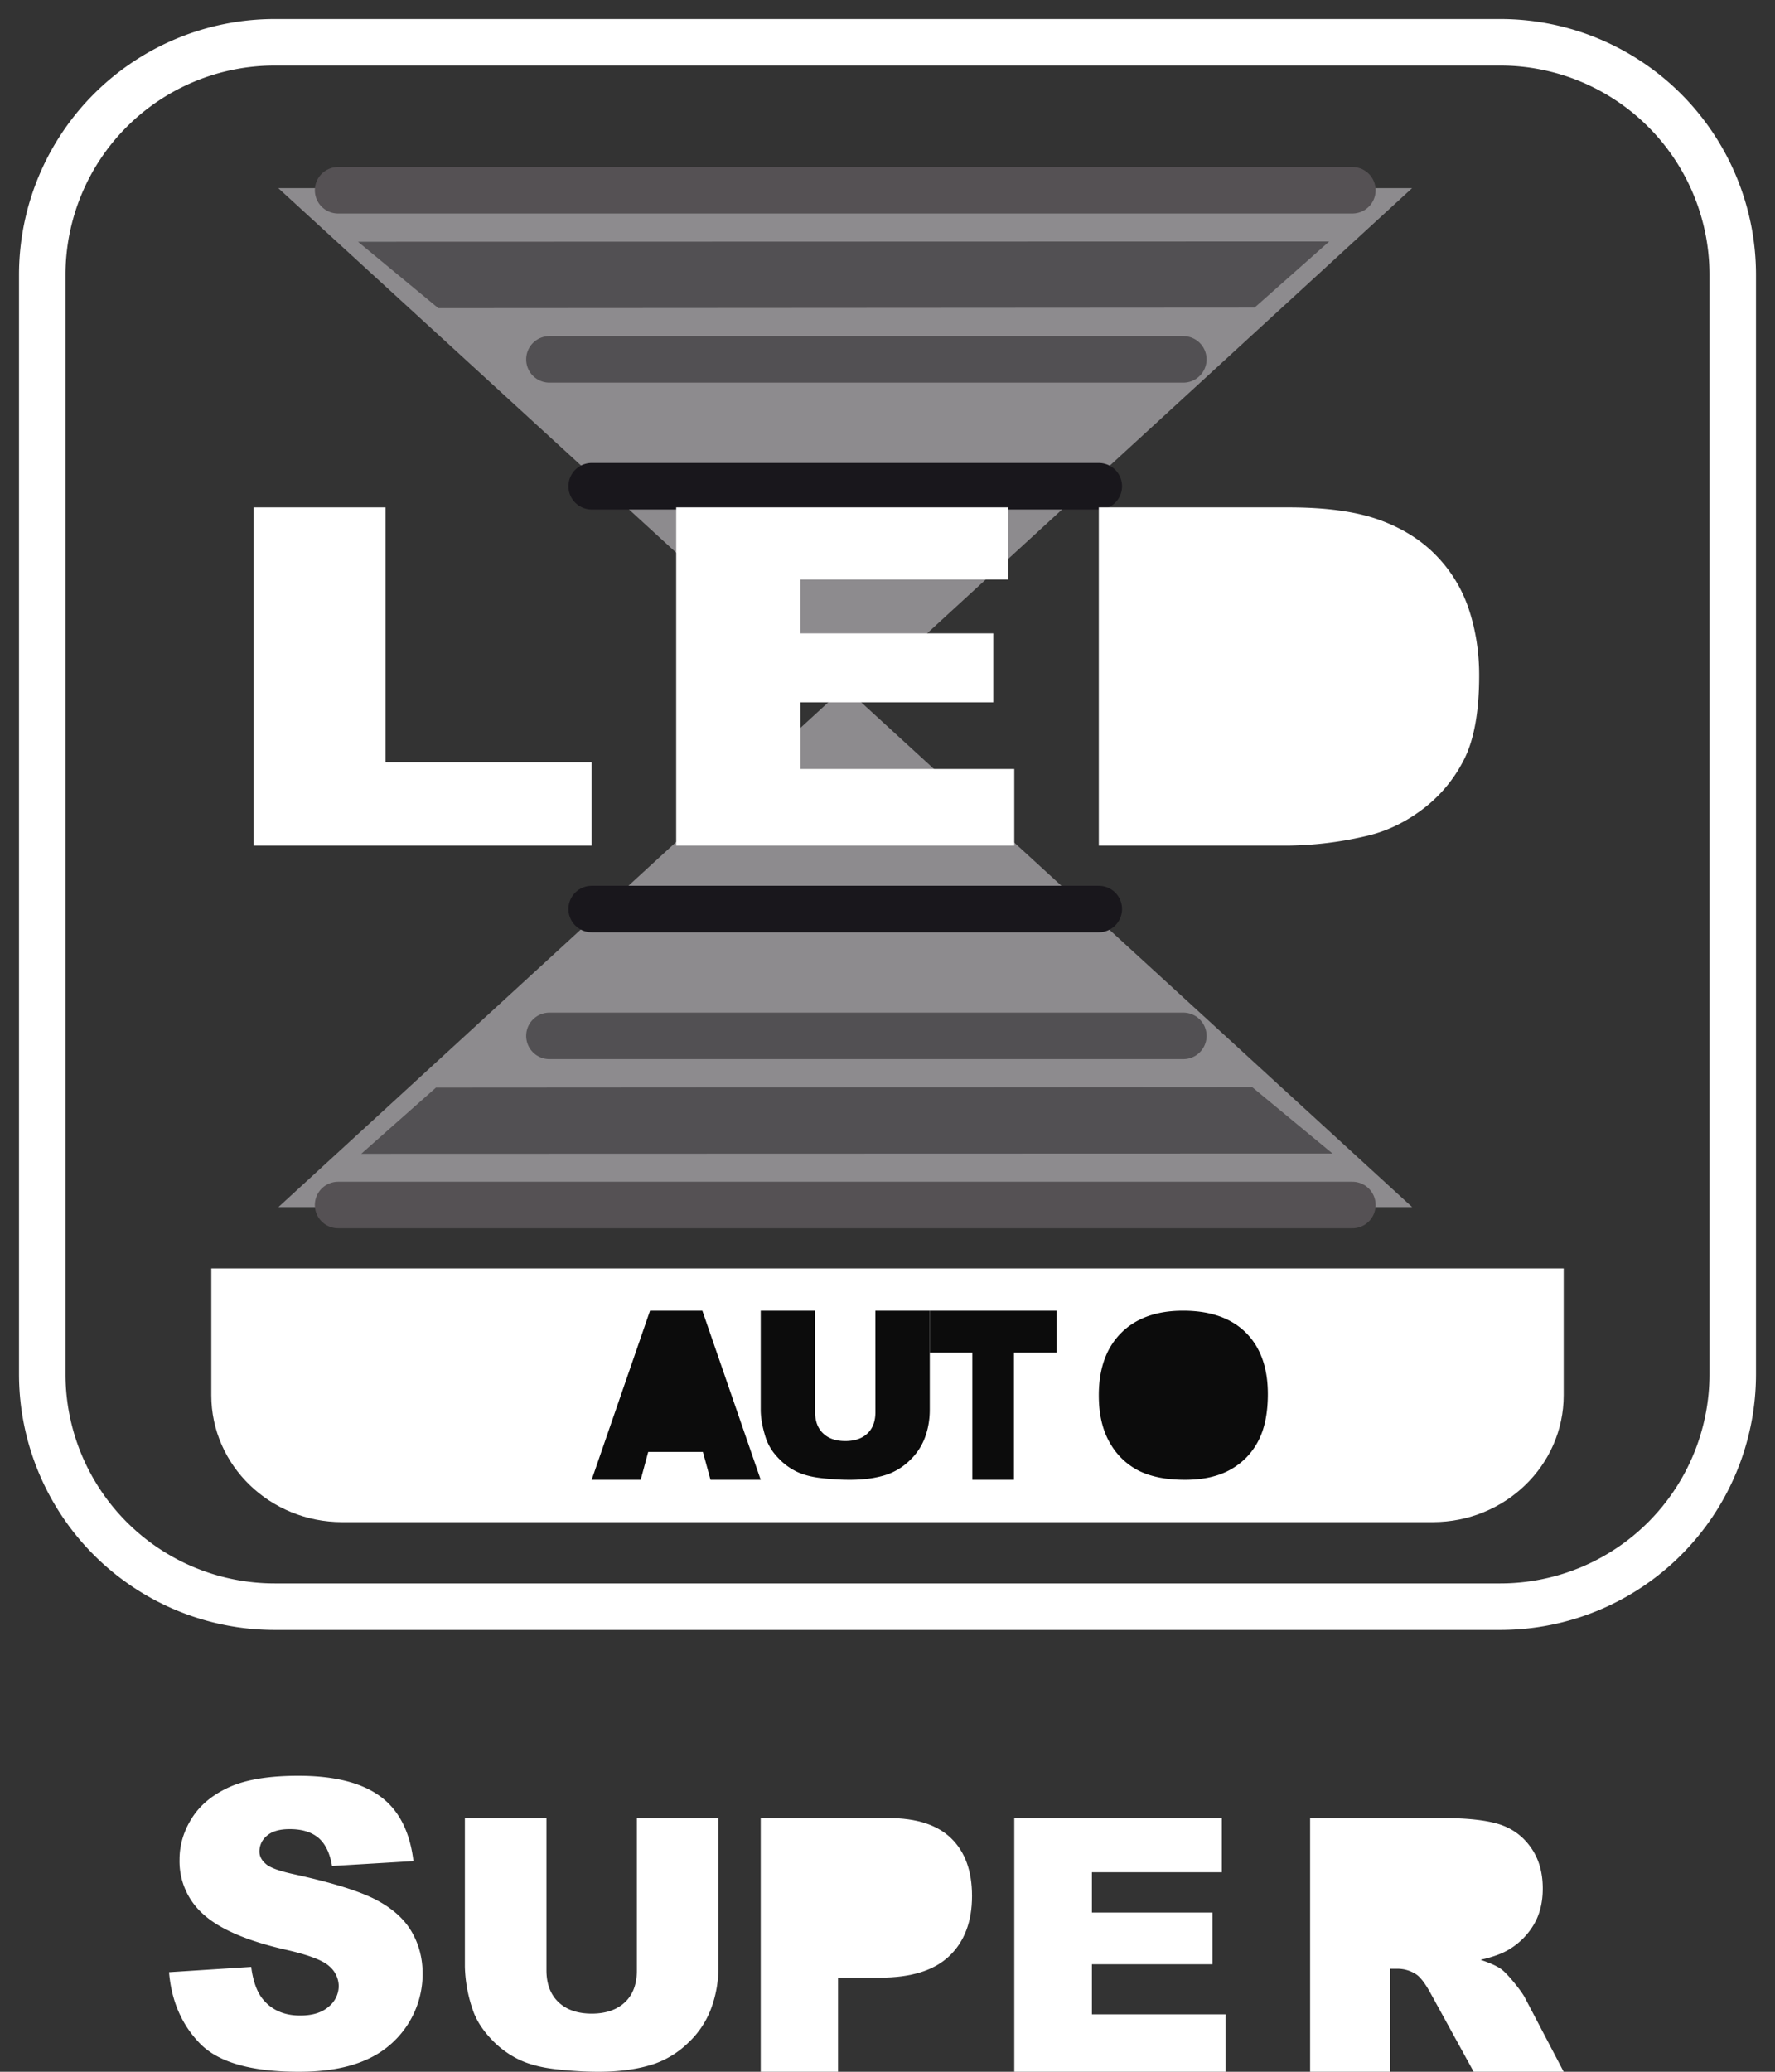 <svg xmlns="http://www.w3.org/2000/svg" width="42" height="49" viewBox="0 0 42 49"><rect x="0" y="0" width="42" height="49" fill="#333333" stroke="none"/><g><g><path fill="none" stroke="#fff" stroke-miterlimit="20" stroke-width="1.1" d="M1 6.5A5.5 5.5 0 0 1 6.5 1h29A5.5 5.5 0 0 1 41 6.5v26a5.5 5.5 0 0 1-5.5 5.5h-29A5.5 5.5 0 0 1 1 32.5z"/></g><g><path fill="#fff" d="M4 46.645l1.944-.125c.042.324.128.57.257.74.211.273.512.41.903.41.291 0 .516-.07.674-.21a.635.635 0 0 0 .237-.487.627.627 0 0 0-.226-.471c-.15-.139-.499-.27-1.046-.393-.896-.206-1.535-.48-1.917-.821a1.67 1.67 0 0 1-.578-1.307c0-.348.099-.677.296-.986.197-.31.493-.552.888-.73.396-.177.938-.265 1.627-.265.845 0 1.49.16 1.933.483.443.321.707.833.791 1.535l-1.926.115c-.051-.305-.159-.526-.322-.665-.164-.138-.39-.207-.68-.207-.237 0-.416.051-.536.154a.478.478 0 0 0-.18.377c0 .107.049.204.148.29.096.09.325.173.686.25.893.197 1.533.396 1.92.598.386.201.667.451.843.75.176.299.264.633.264 1.002a2.215 2.215 0 0 1-1.335 2.034c-.421.19-.952.284-1.593.284-1.125 0-1.904-.222-2.337-.665-.433-.443-.678-1.007-.735-1.69z"/></g><g><path fill="#fff" d="M15.07 43H17v3.515c0 .348-.058.677-.173.987a2.12 2.12 0 0 1-.542.812 2.178 2.178 0 0 1-.775.489c-.376.131-.827.197-1.354.197-.305 0-.637-.02-.997-.06-.36-.04-.661-.12-.903-.24a2.241 2.241 0 0 1-.665-.508c-.2-.22-.338-.447-.412-.68a3.338 3.338 0 0 1-.179-.997V43h1.93v3.6c0 .32.095.572.284.753.19.181.452.272.788.272.333 0 .594-.09.784-.268.19-.178.284-.43.284-.758z"/></g><g><path fill="#fff" d="M18 43h3.027c.659 0 1.152.16 1.48.479.329.32.493.773.493 1.363 0 .605-.179 1.079-.537 1.42-.357.341-.903.512-1.637.512h-.997V49H18z"/></g><g><path fill="#fff" d="M20 45h.319c.25 0 .427-.046.529-.14a.461.461 0 0 0 .152-.355c0-.141-.044-.26-.132-.358-.088-.098-.254-.147-.497-.147H20z"/></g><g><path fill="#fff" d="M24 43h4.911v1.281h-3.074v.954h2.852v1.223h-2.852v1.183H29V49h-5z"/></g><g><path fill="#fff" d="M31 49v-6h3.141c.583 0 1.028.05 1.336.147.308.099.556.28.745.547.189.266.283.59.283.972 0 .333-.072.62-.217.861a1.678 1.678 0 0 1-.595.588c-.16.095-.38.174-.661.237.225.074.388.147.49.221.07.05.17.154.303.315.131.161.22.285.264.373L37 49h-2.13l-1.007-1.834c-.128-.237-.242-.391-.341-.462a.8.8 0 0 0-.462-.14h-.167V49z"/></g><g><path fill="#fff" d="M32 45h.925c.1 0 .294-.022.581-.067a.651.651 0 0 0 .356-.154.375.375 0 0 0 .138-.286.402.402 0 0 0-.218-.365c-.145-.085-.418-.128-.818-.128H32z"/></g><g><path fill="#8d8b8e" d="M8 5l12.012 11L32 5z"/><path fill="none" stroke="#8d8b8e" stroke-linecap="round" stroke-miterlimit="20" stroke-width="1.1" d="M8 5v0l12.012 11v0L32 5v0z"/></g><g><path fill="#535154" d="M8 4.5h24"/><path fill="none" stroke="#555154" stroke-linecap="round" stroke-miterlimit="20" stroke-width="1.1" d="M8 4.5h24"/></g><g><path fill="#d8d8d8" d="M30 6.262l-.524.464-18.907.012-.569-.47z"/><path fill="none" stroke="#525053" stroke-linecap="round" stroke-miterlimit="20" stroke-width="1.1" d="M30 6.262v0l-.524.464v0l-18.907.012v0L10 6.268v0z"/></g><g><path fill="#d8d8d8" d="M13 8.5h15"/><path fill="none" stroke="#525053" stroke-linecap="round" stroke-miterlimit="20" stroke-width="1.1" d="M13 8.5h15"/></g><g><path fill="#d8d8d8" d="M14 11.5h12"/><path fill="none" stroke="#19171c" stroke-linecap="round" stroke-miterlimit="20" stroke-width="1.1" d="M14 11.5h12"/></g><g><path fill="#8d8b8e" d="M32 28L19.988 17 8 28z"/><path fill="none" stroke="#8d8b8e" stroke-linecap="round" stroke-miterlimit="20" stroke-width="1.1" d="M32 28v0L19.988 17v0L8 28v0z"/></g><g><path fill="#535154" d="M32 28.5H8"/><path fill="none" stroke="#555154" stroke-linecap="round" stroke-miterlimit="20" stroke-width="1.1" d="M32 28.5H8"/></g><g><path fill="#d8d8d8" d="M10 26.738l.524-.464 18.907-.012.569.47z"/><path fill="none" stroke="#525053" stroke-linecap="round" stroke-miterlimit="20" stroke-width="1.1" d="M10 26.738v0l.524-.464v0l18.907-.012v0l.569.47v0z"/></g><g><path fill="#d8d8d8" d="M28 24.5H13"/><path fill="none" stroke="#525053" stroke-linecap="round" stroke-miterlimit="20" stroke-width="1.1" d="M28 24.5H13"/></g><g><path fill="#d8d8d8" d="M26 21.5H14"/><path fill="none" stroke="#19171c" stroke-linecap="round" stroke-miterlimit="20" stroke-width="1.1" d="M26 21.5H14"/></g><g><path fill="#fff" d="M6 12h3.124v6.03H14V20H6z"/></g><g><path fill="#fff" d="M16 12h7.858v1.708h-4.92v1.272h4.564v1.631h-4.563v1.577H24V20h-8z"/></g><g><path fill="#fff" d="M26 12h4.49c.885 0 1.6.098 2.145.295.545.196.995.478 1.35.846a3.3 3.3 0 0 1 .775 1.282c.16.487.24 1.004.24 1.55 0 .855-.119 1.518-.357 1.989a3.361 3.361 0 0 1-.99 1.184c-.423.318-.877.53-1.362.636A8.472 8.472 0 0 1 30.49 20H26z"/></g><g><path fill="#fff" d="M29 14v4h.755c.644 0 1.102-.052 1.374-.157.272-.105.486-.288.64-.55.154-.261.231-.685.231-1.27 0-.776-.172-1.307-.517-1.594-.345-.286-.916-.429-1.714-.429z"/></g><g><path fill="#fff" d="M5 30h32v3c0 1.657-1.386 3-3.097 3H8.097C6.387 36 5 34.657 5 33z"/></g><g><path fill="#0c0c0c" d="M16.632 34.34h-1.294l-.178.66H14l1.381-4h1.238L18 35h-1.188z"/></g><g><path fill="#0c0c0c" d="M15.871 33l-.372-1-.37 1z"/></g><g><path fill="#0c0c0c" d="M20.713 31H22v2.343c0 .233-.038.452-.115.658a1.413 1.413 0 0 1-.362.542 1.452 1.452 0 0 1-.517.326c-.25.087-.551.131-.902.131-.203 0-.425-.013-.665-.04-.24-.027-.44-.08-.602-.16a1.494 1.494 0 0 1-.443-.339 1.229 1.229 0 0 1-.274-.453c-.08-.25-.12-.472-.12-.665V31h1.287v2.4c0 .214.063.381.19.502.125.12.3.181.524.181.222 0 .397-.06.523-.178.126-.119.19-.287.19-.506z"/></g><g><path fill="#0c0c0c" d="M22 31h3v.988h-1.007V35h-.986v-3.012H22z"/></g><g><path fill="#0c0c0c" d="M26 33.003c0-.632.176-1.123.527-1.475.35-.352.84-.528 1.466-.528.643 0 1.138.173 1.486.518.347.346.521.83.521 1.453 0 .452-.076.823-.228 1.112-.152.29-.371.515-.658.676-.287.16-.645.241-1.073.241-.436 0-.796-.07-1.081-.208a1.629 1.629 0 0 1-.694-.66c-.177-.3-.266-.677-.266-1.13z"/></g><g><path fill="#0c0c0c" d="M27 33.002c0 .355.09.61.27.765.179.155.423.233.732.233.317 0 .563-.076.737-.228.174-.152.261-.424.261-.818 0-.33-.09-.572-.272-.725-.182-.153-.428-.229-.74-.229-.297 0-.537.078-.717.233-.18.155-.271.411-.271.77z"/></g></g></svg>